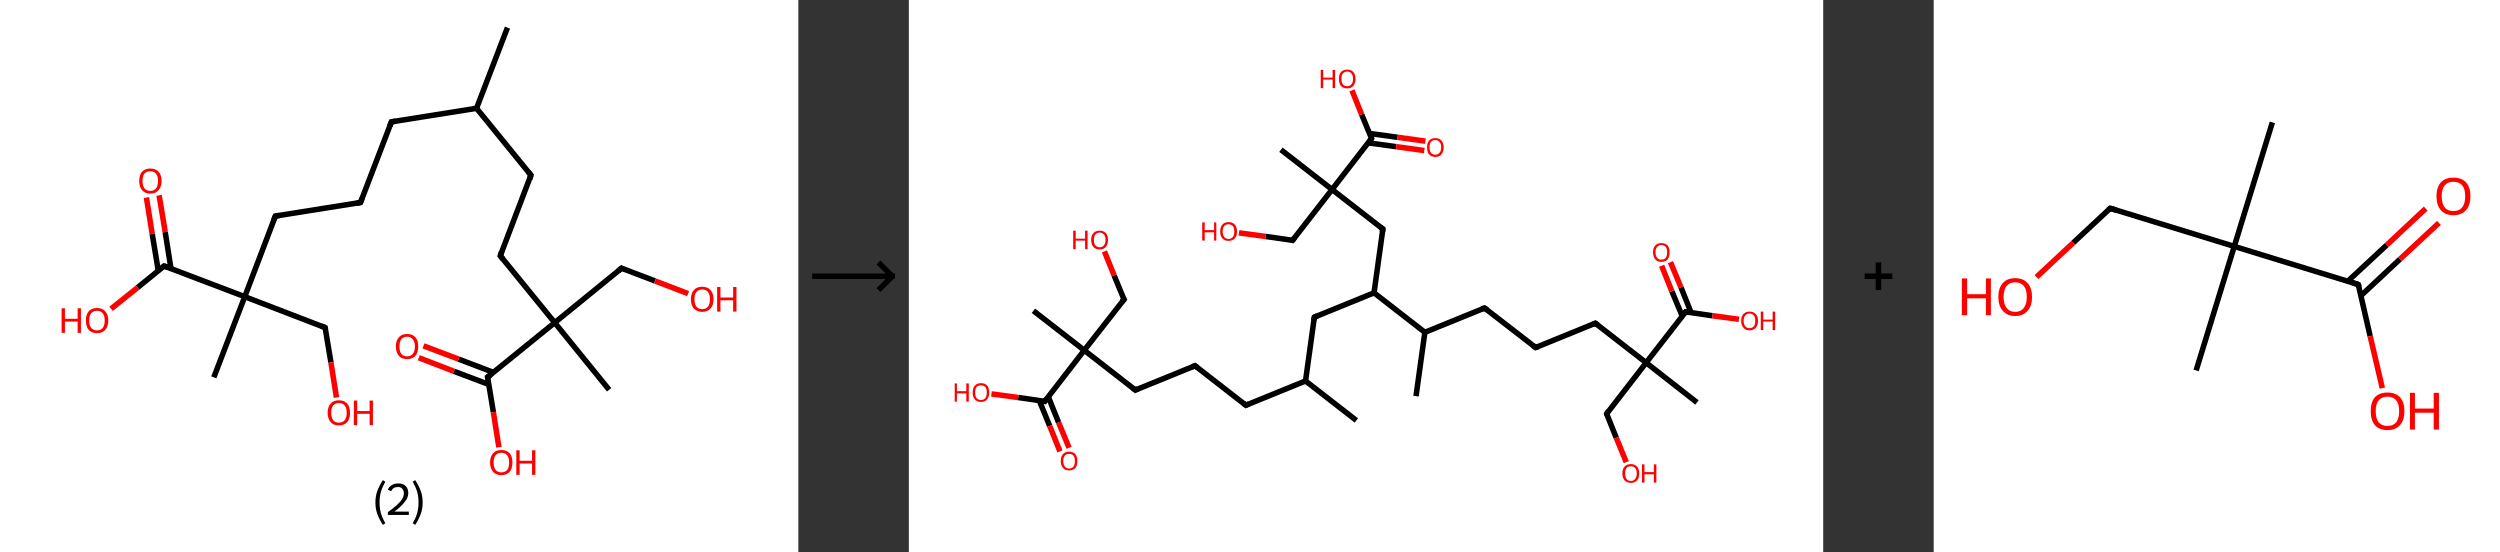 <?xml version='1.0' encoding='ASCII' standalone='yes'?>
<svg xmlns="http://www.w3.org/2000/svg" xmlns:xlink="http://www.w3.org/1999/xlink" version="1.1" width="905.0px" viewBox="0 0 905.0 200.0" height="200.0px">
  <rect x="0" y="0" width="905.0" height="200.0" fill="#333333" stroke="none"/>
  <g>
    <g transform="translate(0, 0) scale(1 1) "><!-- END OF HEADER -->
<rect style="opacity:1.0;fill:#FFFFFF;stroke:none" width="289.0" height="200.0" x="0.0" y="0.0"> </rect>
<path class="bond-0 atom-0 atom-1" d="M 183.7,10.0 L 172.5,39.2" style="fill:none;fill-rule:evenodd;stroke:#000000;stroke-width:2.0px;stroke-linecap:butt;stroke-linejoin:miter;stroke-opacity:1"/>
<path class="bond-1 atom-1 atom-2" d="M 172.5,39.2 L 141.7,44.1" style="fill:none;fill-rule:evenodd;stroke:#000000;stroke-width:2.0px;stroke-linecap:butt;stroke-linejoin:miter;stroke-opacity:1"/>
<path class="bond-2 atom-2 atom-3" d="M 141.7,44.1 L 130.5,73.3" style="fill:none;fill-rule:evenodd;stroke:#000000;stroke-width:2.0px;stroke-linecap:butt;stroke-linejoin:miter;stroke-opacity:1"/>
<path class="bond-3 atom-3 atom-4" d="M 130.5,73.3 L 99.7,78.2" style="fill:none;fill-rule:evenodd;stroke:#000000;stroke-width:2.0px;stroke-linecap:butt;stroke-linejoin:miter;stroke-opacity:1"/>
<path class="bond-4 atom-4 atom-5" d="M 99.7,78.2 L 88.6,107.4" style="fill:none;fill-rule:evenodd;stroke:#000000;stroke-width:2.0px;stroke-linecap:butt;stroke-linejoin:miter;stroke-opacity:1"/>
<path class="bond-5 atom-5 atom-6" d="M 88.6,107.4 L 77.4,136.6" style="fill:none;fill-rule:evenodd;stroke:#000000;stroke-width:2.0px;stroke-linecap:butt;stroke-linejoin:miter;stroke-opacity:1"/>
<path class="bond-6 atom-5 atom-7" d="M 88.6,107.4 L 117.7,118.6" style="fill:none;fill-rule:evenodd;stroke:#000000;stroke-width:2.0px;stroke-linecap:butt;stroke-linejoin:miter;stroke-opacity:1"/>
<path class="bond-7 atom-7 atom-8" d="M 117.7,118.6 L 119.8,131.2" style="fill:none;fill-rule:evenodd;stroke:#000000;stroke-width:2.0px;stroke-linecap:butt;stroke-linejoin:miter;stroke-opacity:1"/>
<path class="bond-7 atom-7 atom-8" d="M 119.8,131.2 L 121.8,143.9" style="fill:none;fill-rule:evenodd;stroke:#FF0000;stroke-width:2.0px;stroke-linecap:butt;stroke-linejoin:miter;stroke-opacity:1"/>
<path class="bond-8 atom-5 atom-9" d="M 88.6,107.4 L 59.4,96.3" style="fill:none;fill-rule:evenodd;stroke:#000000;stroke-width:2.0px;stroke-linecap:butt;stroke-linejoin:miter;stroke-opacity:1"/>
<path class="bond-9 atom-9 atom-10" d="M 61.9,97.3 L 59.8,84.0" style="fill:none;fill-rule:evenodd;stroke:#000000;stroke-width:2.0px;stroke-linecap:butt;stroke-linejoin:miter;stroke-opacity:1"/>
<path class="bond-9 atom-9 atom-10" d="M 59.8,84.0 L 57.6,70.7" style="fill:none;fill-rule:evenodd;stroke:#FF0000;stroke-width:2.0px;stroke-linecap:butt;stroke-linejoin:miter;stroke-opacity:1"/>
<path class="bond-9 atom-9 atom-10" d="M 57.3,98.0 L 55.1,84.7" style="fill:none;fill-rule:evenodd;stroke:#000000;stroke-width:2.0px;stroke-linecap:butt;stroke-linejoin:miter;stroke-opacity:1"/>
<path class="bond-9 atom-9 atom-10" d="M 55.1,84.7 L 53.0,71.5" style="fill:none;fill-rule:evenodd;stroke:#FF0000;stroke-width:2.0px;stroke-linecap:butt;stroke-linejoin:miter;stroke-opacity:1"/>
<path class="bond-10 atom-9 atom-11" d="M 59.4,96.3 L 49.8,104.1" style="fill:none;fill-rule:evenodd;stroke:#000000;stroke-width:2.0px;stroke-linecap:butt;stroke-linejoin:miter;stroke-opacity:1"/>
<path class="bond-10 atom-9 atom-11" d="M 49.8,104.1 L 40.2,111.8" style="fill:none;fill-rule:evenodd;stroke:#FF0000;stroke-width:2.0px;stroke-linecap:butt;stroke-linejoin:miter;stroke-opacity:1"/>
<path class="bond-11 atom-1 atom-12" d="M 172.5,39.2 L 192.2,63.4" style="fill:none;fill-rule:evenodd;stroke:#000000;stroke-width:2.0px;stroke-linecap:butt;stroke-linejoin:miter;stroke-opacity:1"/>
<path class="bond-12 atom-12 atom-13" d="M 192.2,63.4 L 181.1,92.6" style="fill:none;fill-rule:evenodd;stroke:#000000;stroke-width:2.0px;stroke-linecap:butt;stroke-linejoin:miter;stroke-opacity:1"/>
<path class="bond-13 atom-13 atom-14" d="M 181.1,92.6 L 200.8,116.8" style="fill:none;fill-rule:evenodd;stroke:#000000;stroke-width:2.0px;stroke-linecap:butt;stroke-linejoin:miter;stroke-opacity:1"/>
<path class="bond-14 atom-14 atom-15" d="M 200.8,116.8 L 220.5,141.1" style="fill:none;fill-rule:evenodd;stroke:#000000;stroke-width:2.0px;stroke-linecap:butt;stroke-linejoin:miter;stroke-opacity:1"/>
<path class="bond-15 atom-14 atom-16" d="M 200.8,116.8 L 225.0,97.1" style="fill:none;fill-rule:evenodd;stroke:#000000;stroke-width:2.0px;stroke-linecap:butt;stroke-linejoin:miter;stroke-opacity:1"/>
<path class="bond-16 atom-16 atom-17" d="M 225.0,97.1 L 237.1,101.7" style="fill:none;fill-rule:evenodd;stroke:#000000;stroke-width:2.0px;stroke-linecap:butt;stroke-linejoin:miter;stroke-opacity:1"/>
<path class="bond-16 atom-16 atom-17" d="M 237.1,101.7 L 249.1,106.3" style="fill:none;fill-rule:evenodd;stroke:#FF0000;stroke-width:2.0px;stroke-linecap:butt;stroke-linejoin:miter;stroke-opacity:1"/>
<path class="bond-17 atom-14 atom-18" d="M 200.8,116.8 L 176.5,136.5" style="fill:none;fill-rule:evenodd;stroke:#000000;stroke-width:2.0px;stroke-linecap:butt;stroke-linejoin:miter;stroke-opacity:1"/>
<path class="bond-18 atom-18 atom-19" d="M 178.6,134.8 L 166.0,130.0" style="fill:none;fill-rule:evenodd;stroke:#000000;stroke-width:2.0px;stroke-linecap:butt;stroke-linejoin:miter;stroke-opacity:1"/>
<path class="bond-18 atom-18 atom-19" d="M 166.0,130.0 L 153.3,125.2" style="fill:none;fill-rule:evenodd;stroke:#FF0000;stroke-width:2.0px;stroke-linecap:butt;stroke-linejoin:miter;stroke-opacity:1"/>
<path class="bond-18 atom-18 atom-19" d="M 177.0,139.2 L 164.3,134.4" style="fill:none;fill-rule:evenodd;stroke:#000000;stroke-width:2.0px;stroke-linecap:butt;stroke-linejoin:miter;stroke-opacity:1"/>
<path class="bond-18 atom-18 atom-19" d="M 164.3,134.4 L 151.6,129.5" style="fill:none;fill-rule:evenodd;stroke:#FF0000;stroke-width:2.0px;stroke-linecap:butt;stroke-linejoin:miter;stroke-opacity:1"/>
<path class="bond-19 atom-18 atom-20" d="M 176.5,136.5 L 178.6,149.2" style="fill:none;fill-rule:evenodd;stroke:#000000;stroke-width:2.0px;stroke-linecap:butt;stroke-linejoin:miter;stroke-opacity:1"/>
<path class="bond-19 atom-18 atom-20" d="M 178.6,149.2 L 180.6,161.9" style="fill:none;fill-rule:evenodd;stroke:#FF0000;stroke-width:2.0px;stroke-linecap:butt;stroke-linejoin:miter;stroke-opacity:1"/>
<path d="M 143.2,43.9 L 141.7,44.1 L 141.1,45.6" style="fill:none;stroke:#000000;stroke-width:2.0px;stroke-linecap:butt;stroke-linejoin:miter;stroke-opacity:1;"/>
<path d="M 131.1,71.8 L 130.5,73.3 L 129.0,73.6" style="fill:none;stroke:#000000;stroke-width:2.0px;stroke-linecap:butt;stroke-linejoin:miter;stroke-opacity:1;"/>
<path d="M 101.2,78.0 L 99.7,78.2 L 99.1,79.7" style="fill:none;stroke:#000000;stroke-width:2.0px;stroke-linecap:butt;stroke-linejoin:miter;stroke-opacity:1;"/>
<path d="M 116.3,118.0 L 117.7,118.6 L 117.8,119.2" style="fill:none;stroke:#000000;stroke-width:2.0px;stroke-linecap:butt;stroke-linejoin:miter;stroke-opacity:1;"/>
<path d="M 60.8,96.8 L 59.4,96.3 L 58.9,96.7" style="fill:none;stroke:#000000;stroke-width:2.0px;stroke-linecap:butt;stroke-linejoin:miter;stroke-opacity:1;"/>
<path d="M 191.2,62.2 L 192.2,63.4 L 191.7,64.9" style="fill:none;stroke:#000000;stroke-width:2.0px;stroke-linecap:butt;stroke-linejoin:miter;stroke-opacity:1;"/>
<path d="M 181.6,91.1 L 181.1,92.6 L 182.1,93.8" style="fill:none;stroke:#000000;stroke-width:2.0px;stroke-linecap:butt;stroke-linejoin:miter;stroke-opacity:1;"/>
<path d="M 223.8,98.1 L 225.0,97.1 L 225.6,97.4" style="fill:none;stroke:#000000;stroke-width:2.0px;stroke-linecap:butt;stroke-linejoin:miter;stroke-opacity:1;"/>
<path d="M 177.8,135.6 L 176.5,136.5 L 176.6,137.2" style="fill:none;stroke:#000000;stroke-width:2.0px;stroke-linecap:butt;stroke-linejoin:miter;stroke-opacity:1;"/>
<path class="atom-8" d="M 118.6 149.4 Q 118.6 147.3, 119.7 146.1 Q 120.7 144.9, 122.7 144.9 Q 124.6 144.9, 125.7 146.1 Q 126.7 147.3, 126.7 149.4 Q 126.7 151.6, 125.7 152.8 Q 124.6 154.0, 122.7 154.0 Q 120.7 154.0, 119.7 152.8 Q 118.6 151.6, 118.6 149.4 M 122.7 153.0 Q 124.0 153.0, 124.8 152.1 Q 125.5 151.2, 125.5 149.4 Q 125.5 147.7, 124.8 146.8 Q 124.0 145.9, 122.7 145.9 Q 121.3 145.9, 120.6 146.8 Q 119.9 147.7, 119.9 149.4 Q 119.9 151.2, 120.6 152.1 Q 121.3 153.0, 122.7 153.0 " fill="#FF0000"/>
<path class="atom-8" d="M 128.1 145.0 L 129.3 145.0 L 129.3 148.8 L 133.8 148.8 L 133.8 145.0 L 135.0 145.0 L 135.0 153.9 L 133.8 153.9 L 133.8 149.8 L 129.3 149.8 L 129.3 153.9 L 128.1 153.9 L 128.1 145.0 " fill="#FF0000"/>
<path class="atom-10" d="M 50.4 65.5 Q 50.4 63.3, 51.4 62.2 Q 52.5 61.0, 54.4 61.0 Q 56.4 61.0, 57.4 62.2 Q 58.5 63.3, 58.5 65.5 Q 58.5 67.6, 57.4 68.8 Q 56.4 70.1, 54.4 70.1 Q 52.5 70.1, 51.4 68.8 Q 50.4 67.6, 50.4 65.5 M 54.4 69.1 Q 55.8 69.1, 56.5 68.2 Q 57.2 67.2, 57.2 65.5 Q 57.2 63.7, 56.5 62.9 Q 55.8 62.0, 54.4 62.0 Q 53.1 62.0, 52.3 62.8 Q 51.6 63.7, 51.6 65.5 Q 51.6 67.3, 52.3 68.2 Q 53.1 69.1, 54.4 69.1 " fill="#FF0000"/>
<path class="atom-11" d="M 22.3 111.6 L 23.5 111.6 L 23.5 115.4 L 28.1 115.4 L 28.1 111.6 L 29.3 111.6 L 29.3 120.5 L 28.1 120.5 L 28.1 116.4 L 23.5 116.4 L 23.5 120.5 L 22.3 120.5 L 22.3 111.6 " fill="#FF0000"/>
<path class="atom-11" d="M 31.1 116.0 Q 31.1 113.9, 32.1 112.7 Q 33.2 111.5, 35.1 111.5 Q 37.1 111.5, 38.1 112.7 Q 39.2 113.9, 39.2 116.0 Q 39.2 118.2, 38.1 119.4 Q 37.1 120.6, 35.1 120.6 Q 33.2 120.6, 32.1 119.4 Q 31.1 118.2, 31.1 116.0 M 35.1 119.6 Q 36.5 119.6, 37.2 118.7 Q 37.9 117.8, 37.9 116.0 Q 37.9 114.3, 37.2 113.4 Q 36.5 112.5, 35.1 112.5 Q 33.8 112.5, 33.0 113.4 Q 32.3 114.3, 32.3 116.0 Q 32.3 117.8, 33.0 118.7 Q 33.8 119.6, 35.1 119.6 " fill="#FF0000"/>
<path class="atom-17" d="M 250.1 108.3 Q 250.1 106.2, 251.2 105.0 Q 252.2 103.8, 254.2 103.8 Q 256.2 103.8, 257.2 105.0 Q 258.3 106.2, 258.3 108.3 Q 258.3 110.5, 257.2 111.7 Q 256.1 112.9, 254.2 112.9 Q 252.3 112.9, 251.2 111.7 Q 250.1 110.5, 250.1 108.3 M 254.2 111.9 Q 255.6 111.9, 256.3 111.0 Q 257.0 110.1, 257.0 108.3 Q 257.0 106.6, 256.3 105.7 Q 255.6 104.8, 254.2 104.8 Q 252.9 104.8, 252.1 105.7 Q 251.4 106.6, 251.4 108.3 Q 251.4 110.1, 252.1 111.0 Q 252.9 111.9, 254.2 111.9 " fill="#FF0000"/>
<path class="atom-17" d="M 259.6 103.9 L 260.8 103.9 L 260.8 107.7 L 265.4 107.7 L 265.4 103.9 L 266.6 103.9 L 266.6 112.8 L 265.4 112.8 L 265.4 108.7 L 260.8 108.7 L 260.8 112.8 L 259.6 112.8 L 259.6 103.9 " fill="#FF0000"/>
<path class="atom-19" d="M 143.3 125.4 Q 143.3 123.3, 144.4 122.1 Q 145.4 120.9, 147.4 120.9 Q 149.3 120.9, 150.4 122.1 Q 151.4 123.3, 151.4 125.4 Q 151.4 127.6, 150.4 128.8 Q 149.3 130.0, 147.4 130.0 Q 145.4 130.0, 144.4 128.8 Q 143.3 127.6, 143.3 125.4 M 147.4 129.0 Q 148.7 129.0, 149.4 128.1 Q 150.2 127.2, 150.2 125.4 Q 150.2 123.7, 149.4 122.8 Q 148.7 121.9, 147.4 121.9 Q 146.0 121.9, 145.3 122.8 Q 144.6 123.7, 144.6 125.4 Q 144.6 127.2, 145.3 128.1 Q 146.0 129.0, 147.4 129.0 " fill="#FF0000"/>
<path class="atom-20" d="M 177.4 167.4 Q 177.4 165.3, 178.5 164.1 Q 179.5 162.9, 181.5 162.9 Q 183.4 162.9, 184.5 164.1 Q 185.5 165.3, 185.5 167.4 Q 185.5 169.6, 184.5 170.8 Q 183.4 172.0, 181.5 172.0 Q 179.5 172.0, 178.5 170.8 Q 177.4 169.6, 177.4 167.4 M 181.5 171.0 Q 182.8 171.0, 183.6 170.1 Q 184.3 169.2, 184.3 167.4 Q 184.3 165.7, 183.6 164.8 Q 182.8 163.9, 181.5 163.9 Q 180.1 163.9, 179.4 164.8 Q 178.7 165.7, 178.7 167.4 Q 178.7 169.2, 179.4 170.1 Q 180.1 171.0, 181.5 171.0 " fill="#FF0000"/>
<path class="atom-20" d="M 186.9 163.0 L 188.1 163.0 L 188.1 166.8 L 192.6 166.8 L 192.6 163.0 L 193.8 163.0 L 193.8 171.9 L 192.6 171.9 L 192.6 167.8 L 188.1 167.8 L 188.1 171.9 L 186.9 171.9 L 186.9 163.0 " fill="#FF0000"/>
<path class="legend" d="M 135.9 181.9 Q 135.9 179.6, 136.6 177.7 Q 137.3 175.8, 138.6 173.8 L 139.5 174.4 Q 138.4 176.3, 137.9 178.0 Q 137.4 179.7, 137.4 181.9 Q 137.4 184.0, 137.9 185.8 Q 138.4 187.5, 139.5 189.4 L 138.6 190.0 Q 137.3 188.0, 136.6 186.1 Q 135.9 184.2, 135.9 181.9 " fill="#000000"/>
<path class="legend" d="M 140.4 177.3 Q 140.8 176.2, 141.8 175.6 Q 142.8 175.0, 144.2 175.0 Q 145.9 175.0, 146.8 175.9 Q 147.8 176.8, 147.8 178.5 Q 147.8 180.2, 146.5 181.7 Q 145.3 183.3, 142.8 185.2 L 148.0 185.2 L 148.0 186.4 L 140.4 186.4 L 140.4 185.4 Q 142.5 183.9, 143.7 182.8 Q 145.0 181.6, 145.6 180.6 Q 146.2 179.6, 146.2 178.6 Q 146.2 177.5, 145.6 176.9 Q 145.1 176.3, 144.2 176.3 Q 143.2 176.3, 142.6 176.6 Q 142.0 177.0, 141.6 177.8 L 140.4 177.3 " fill="#000000"/>
<path class="legend" d="M 153.0 181.9 Q 153.0 184.2, 152.3 186.1 Q 151.6 188.0, 150.3 190.0 L 149.4 189.4 Q 150.5 187.5, 151.0 185.8 Q 151.5 184.0, 151.5 181.9 Q 151.5 179.7, 151.0 178.0 Q 150.5 176.3, 149.4 174.4 L 150.3 173.8 Q 151.6 175.8, 152.3 177.7 Q 153.0 179.6, 153.0 181.9 " fill="#000000"/>
</g>
    <g transform="translate(289.0, 0) scale(1 1) "><line x1="5" y1="100" x2="35" y2="100" style="stroke:rgb(0,0,0);stroke-width:2"/>
  <line x1="34" y1="100" x2="29" y2="95" style="stroke:rgb(0,0,0);stroke-width:2"/>
  <line x1="34" y1="100" x2="29" y2="105" style="stroke:rgb(0,0,0);stroke-width:2"/>
</g>
    <g transform="translate(329.0, 0) scale(1 1) "><!-- END OF HEADER -->
<rect style="opacity:1.0;fill:#FFFFFF;stroke:none" width="331.0" height="200.0" x="0.0" y="0.0"> </rect>
<path class="bond-0 atom-0 atom-1" d="M 162.0,152.2 L 143.6,137.9" style="fill:none;fill-rule:evenodd;stroke:#000000;stroke-width:2.0px;stroke-linecap:butt;stroke-linejoin:miter;stroke-opacity:1"/>
<path class="bond-1 atom-1 atom-2" d="M 143.6,137.9 L 122.0,146.7" style="fill:none;fill-rule:evenodd;stroke:#000000;stroke-width:2.0px;stroke-linecap:butt;stroke-linejoin:miter;stroke-opacity:1"/>
<path class="bond-2 atom-2 atom-3" d="M 122.0,146.7 L 103.6,132.4" style="fill:none;fill-rule:evenodd;stroke:#000000;stroke-width:2.0px;stroke-linecap:butt;stroke-linejoin:miter;stroke-opacity:1"/>
<path class="bond-3 atom-3 atom-4" d="M 103.6,132.4 L 82.0,141.2" style="fill:none;fill-rule:evenodd;stroke:#000000;stroke-width:2.0px;stroke-linecap:butt;stroke-linejoin:miter;stroke-opacity:1"/>
<path class="bond-4 atom-4 atom-5" d="M 82.0,141.2 L 63.5,126.8" style="fill:none;fill-rule:evenodd;stroke:#000000;stroke-width:2.0px;stroke-linecap:butt;stroke-linejoin:miter;stroke-opacity:1"/>
<path class="bond-5 atom-5 atom-6" d="M 63.5,126.8 L 45.1,112.5" style="fill:none;fill-rule:evenodd;stroke:#000000;stroke-width:2.0px;stroke-linecap:butt;stroke-linejoin:miter;stroke-opacity:1"/>
<path class="bond-6 atom-5 atom-7" d="M 63.5,126.8 L 77.9,108.4" style="fill:none;fill-rule:evenodd;stroke:#000000;stroke-width:2.0px;stroke-linecap:butt;stroke-linejoin:miter;stroke-opacity:1"/>
<path class="bond-7 atom-7 atom-8" d="M 77.9,108.4 L 74.3,99.7" style="fill:none;fill-rule:evenodd;stroke:#000000;stroke-width:2.0px;stroke-linecap:butt;stroke-linejoin:miter;stroke-opacity:1"/>
<path class="bond-7 atom-7 atom-8" d="M 74.3,99.7 L 70.8,91.0" style="fill:none;fill-rule:evenodd;stroke:#FF0000;stroke-width:2.0px;stroke-linecap:butt;stroke-linejoin:miter;stroke-opacity:1"/>
<path class="bond-8 atom-5 atom-9" d="M 63.5,126.8 L 49.2,145.3" style="fill:none;fill-rule:evenodd;stroke:#000000;stroke-width:2.0px;stroke-linecap:butt;stroke-linejoin:miter;stroke-opacity:1"/>
<path class="bond-9 atom-9 atom-10" d="M 47.2,145.0 L 51.0,154.2" style="fill:none;fill-rule:evenodd;stroke:#000000;stroke-width:2.0px;stroke-linecap:butt;stroke-linejoin:miter;stroke-opacity:1"/>
<path class="bond-9 atom-9 atom-10" d="M 51.0,154.2 L 54.7,163.4" style="fill:none;fill-rule:evenodd;stroke:#FF0000;stroke-width:2.0px;stroke-linecap:butt;stroke-linejoin:miter;stroke-opacity:1"/>
<path class="bond-9 atom-9 atom-10" d="M 50.5,143.7 L 54.2,152.9" style="fill:none;fill-rule:evenodd;stroke:#000000;stroke-width:2.0px;stroke-linecap:butt;stroke-linejoin:miter;stroke-opacity:1"/>
<path class="bond-9 atom-9 atom-10" d="M 54.2,152.9 L 58.0,162.1" style="fill:none;fill-rule:evenodd;stroke:#FF0000;stroke-width:2.0px;stroke-linecap:butt;stroke-linejoin:miter;stroke-opacity:1"/>
<path class="bond-10 atom-9 atom-11" d="M 49.2,145.3 L 39.6,143.9" style="fill:none;fill-rule:evenodd;stroke:#000000;stroke-width:2.0px;stroke-linecap:butt;stroke-linejoin:miter;stroke-opacity:1"/>
<path class="bond-10 atom-9 atom-11" d="M 39.6,143.9 L 29.9,142.6" style="fill:none;fill-rule:evenodd;stroke:#FF0000;stroke-width:2.0px;stroke-linecap:butt;stroke-linejoin:miter;stroke-opacity:1"/>
<path class="bond-11 atom-1 atom-12" d="M 143.6,137.9 L 146.8,114.8" style="fill:none;fill-rule:evenodd;stroke:#000000;stroke-width:2.0px;stroke-linecap:butt;stroke-linejoin:miter;stroke-opacity:1"/>
<path class="bond-12 atom-12 atom-13" d="M 146.8,114.8 L 168.4,106.0" style="fill:none;fill-rule:evenodd;stroke:#000000;stroke-width:2.0px;stroke-linecap:butt;stroke-linejoin:miter;stroke-opacity:1"/>
<path class="bond-13 atom-13 atom-14" d="M 168.4,106.0 L 171.6,82.9" style="fill:none;fill-rule:evenodd;stroke:#000000;stroke-width:2.0px;stroke-linecap:butt;stroke-linejoin:miter;stroke-opacity:1"/>
<path class="bond-14 atom-14 atom-15" d="M 171.6,82.9 L 153.2,68.6" style="fill:none;fill-rule:evenodd;stroke:#000000;stroke-width:2.0px;stroke-linecap:butt;stroke-linejoin:miter;stroke-opacity:1"/>
<path class="bond-15 atom-15 atom-16" d="M 153.2,68.6 L 134.7,54.2" style="fill:none;fill-rule:evenodd;stroke:#000000;stroke-width:2.0px;stroke-linecap:butt;stroke-linejoin:miter;stroke-opacity:1"/>
<path class="bond-16 atom-15 atom-17" d="M 153.2,68.6 L 138.9,87.0" style="fill:none;fill-rule:evenodd;stroke:#000000;stroke-width:2.0px;stroke-linecap:butt;stroke-linejoin:miter;stroke-opacity:1"/>
<path class="bond-17 atom-17 atom-18" d="M 138.9,87.0 L 129.2,85.6" style="fill:none;fill-rule:evenodd;stroke:#000000;stroke-width:2.0px;stroke-linecap:butt;stroke-linejoin:miter;stroke-opacity:1"/>
<path class="bond-17 atom-17 atom-18" d="M 129.2,85.6 L 119.5,84.3" style="fill:none;fill-rule:evenodd;stroke:#FF0000;stroke-width:2.0px;stroke-linecap:butt;stroke-linejoin:miter;stroke-opacity:1"/>
<path class="bond-18 atom-15 atom-19" d="M 153.2,68.6 L 167.5,50.1" style="fill:none;fill-rule:evenodd;stroke:#000000;stroke-width:2.0px;stroke-linecap:butt;stroke-linejoin:miter;stroke-opacity:1"/>
<path class="bond-19 atom-19 atom-20" d="M 166.2,51.7 L 176.4,53.1" style="fill:none;fill-rule:evenodd;stroke:#000000;stroke-width:2.0px;stroke-linecap:butt;stroke-linejoin:miter;stroke-opacity:1"/>
<path class="bond-19 atom-19 atom-20" d="M 176.4,53.1 L 186.6,54.5" style="fill:none;fill-rule:evenodd;stroke:#FF0000;stroke-width:2.0px;stroke-linecap:butt;stroke-linejoin:miter;stroke-opacity:1"/>
<path class="bond-19 atom-19 atom-20" d="M 166.7,48.3 L 176.9,49.7" style="fill:none;fill-rule:evenodd;stroke:#000000;stroke-width:2.0px;stroke-linecap:butt;stroke-linejoin:miter;stroke-opacity:1"/>
<path class="bond-19 atom-19 atom-20" d="M 176.9,49.7 L 187.0,51.1" style="fill:none;fill-rule:evenodd;stroke:#FF0000;stroke-width:2.0px;stroke-linecap:butt;stroke-linejoin:miter;stroke-opacity:1"/>
<path class="bond-20 atom-19 atom-21" d="M 167.5,50.1 L 163.9,41.4" style="fill:none;fill-rule:evenodd;stroke:#000000;stroke-width:2.0px;stroke-linecap:butt;stroke-linejoin:miter;stroke-opacity:1"/>
<path class="bond-20 atom-19 atom-21" d="M 163.9,41.4 L 160.4,32.7" style="fill:none;fill-rule:evenodd;stroke:#FF0000;stroke-width:2.0px;stroke-linecap:butt;stroke-linejoin:miter;stroke-opacity:1"/>
<path class="bond-21 atom-13 atom-22" d="M 168.4,106.0 L 186.8,120.3" style="fill:none;fill-rule:evenodd;stroke:#000000;stroke-width:2.0px;stroke-linecap:butt;stroke-linejoin:miter;stroke-opacity:1"/>
<path class="bond-22 atom-22 atom-23" d="M 186.8,120.3 L 183.6,143.4" style="fill:none;fill-rule:evenodd;stroke:#000000;stroke-width:2.0px;stroke-linecap:butt;stroke-linejoin:miter;stroke-opacity:1"/>
<path class="bond-23 atom-22 atom-24" d="M 186.8,120.3 L 208.4,111.5" style="fill:none;fill-rule:evenodd;stroke:#000000;stroke-width:2.0px;stroke-linecap:butt;stroke-linejoin:miter;stroke-opacity:1"/>
<path class="bond-24 atom-24 atom-25" d="M 208.4,111.5 L 226.9,125.8" style="fill:none;fill-rule:evenodd;stroke:#000000;stroke-width:2.0px;stroke-linecap:butt;stroke-linejoin:miter;stroke-opacity:1"/>
<path class="bond-25 atom-25 atom-26" d="M 226.9,125.8 L 248.5,117.0" style="fill:none;fill-rule:evenodd;stroke:#000000;stroke-width:2.0px;stroke-linecap:butt;stroke-linejoin:miter;stroke-opacity:1"/>
<path class="bond-26 atom-26 atom-27" d="M 248.5,117.0 L 266.9,131.3" style="fill:none;fill-rule:evenodd;stroke:#000000;stroke-width:2.0px;stroke-linecap:butt;stroke-linejoin:miter;stroke-opacity:1"/>
<path class="bond-27 atom-27 atom-28" d="M 266.9,131.3 L 285.3,145.7" style="fill:none;fill-rule:evenodd;stroke:#000000;stroke-width:2.0px;stroke-linecap:butt;stroke-linejoin:miter;stroke-opacity:1"/>
<path class="bond-28 atom-27 atom-29" d="M 266.9,131.3 L 252.6,149.8" style="fill:none;fill-rule:evenodd;stroke:#000000;stroke-width:2.0px;stroke-linecap:butt;stroke-linejoin:miter;stroke-opacity:1"/>
<path class="bond-29 atom-29 atom-30" d="M 252.6,149.8 L 256.1,158.5" style="fill:none;fill-rule:evenodd;stroke:#000000;stroke-width:2.0px;stroke-linecap:butt;stroke-linejoin:miter;stroke-opacity:1"/>
<path class="bond-29 atom-29 atom-30" d="M 256.1,158.5 L 259.7,167.3" style="fill:none;fill-rule:evenodd;stroke:#FF0000;stroke-width:2.0px;stroke-linecap:butt;stroke-linejoin:miter;stroke-opacity:1"/>
<path class="bond-30 atom-27 atom-31" d="M 266.9,131.3 L 281.2,112.9" style="fill:none;fill-rule:evenodd;stroke:#000000;stroke-width:2.0px;stroke-linecap:butt;stroke-linejoin:miter;stroke-opacity:1"/>
<path class="bond-31 atom-31 atom-32" d="M 283.2,113.2 L 279.5,104.0" style="fill:none;fill-rule:evenodd;stroke:#000000;stroke-width:2.0px;stroke-linecap:butt;stroke-linejoin:miter;stroke-opacity:1"/>
<path class="bond-31 atom-31 atom-32" d="M 279.5,104.0 L 275.7,94.9" style="fill:none;fill-rule:evenodd;stroke:#FF0000;stroke-width:2.0px;stroke-linecap:butt;stroke-linejoin:miter;stroke-opacity:1"/>
<path class="bond-31 atom-31 atom-32" d="M 280.0,114.5 L 276.2,105.4" style="fill:none;fill-rule:evenodd;stroke:#000000;stroke-width:2.0px;stroke-linecap:butt;stroke-linejoin:miter;stroke-opacity:1"/>
<path class="bond-31 atom-31 atom-32" d="M 276.2,105.4 L 272.5,96.2" style="fill:none;fill-rule:evenodd;stroke:#FF0000;stroke-width:2.0px;stroke-linecap:butt;stroke-linejoin:miter;stroke-opacity:1"/>
<path class="bond-32 atom-31 atom-33" d="M 281.2,112.9 L 290.9,114.3" style="fill:none;fill-rule:evenodd;stroke:#000000;stroke-width:2.0px;stroke-linecap:butt;stroke-linejoin:miter;stroke-opacity:1"/>
<path class="bond-32 atom-31 atom-33" d="M 290.9,114.3 L 300.5,115.6" style="fill:none;fill-rule:evenodd;stroke:#FF0000;stroke-width:2.0px;stroke-linecap:butt;stroke-linejoin:miter;stroke-opacity:1"/>
<path d="M 123.1,146.2 L 122.0,146.7 L 121.1,146.0" style="fill:none;stroke:#000000;stroke-width:2.0px;stroke-linecap:butt;stroke-linejoin:miter;stroke-opacity:1;"/>
<path d="M 104.5,133.1 L 103.6,132.4 L 102.5,132.8" style="fill:none;stroke:#000000;stroke-width:2.0px;stroke-linecap:butt;stroke-linejoin:miter;stroke-opacity:1;"/>
<path d="M 83.0,140.7 L 82.0,141.2 L 81.0,140.4" style="fill:none;stroke:#000000;stroke-width:2.0px;stroke-linecap:butt;stroke-linejoin:miter;stroke-opacity:1;"/>
<path d="M 77.1,109.3 L 77.9,108.4 L 77.7,108.0" style="fill:none;stroke:#000000;stroke-width:2.0px;stroke-linecap:butt;stroke-linejoin:miter;stroke-opacity:1;"/>
<path d="M 49.9,144.3 L 49.2,145.3 L 48.7,145.2" style="fill:none;stroke:#000000;stroke-width:2.0px;stroke-linecap:butt;stroke-linejoin:miter;stroke-opacity:1;"/>
<path d="M 146.6,115.9 L 146.8,114.8 L 147.9,114.3" style="fill:none;stroke:#000000;stroke-width:2.0px;stroke-linecap:butt;stroke-linejoin:miter;stroke-opacity:1;"/>
<path d="M 171.4,84.0 L 171.6,82.9 L 170.7,82.2" style="fill:none;stroke:#000000;stroke-width:2.0px;stroke-linecap:butt;stroke-linejoin:miter;stroke-opacity:1;"/>
<path d="M 139.6,86.1 L 138.9,87.0 L 138.4,86.9" style="fill:none;stroke:#000000;stroke-width:2.0px;stroke-linecap:butt;stroke-linejoin:miter;stroke-opacity:1;"/>
<path d="M 166.8,51.1 L 167.5,50.1 L 167.3,49.7" style="fill:none;stroke:#000000;stroke-width:2.0px;stroke-linecap:butt;stroke-linejoin:miter;stroke-opacity:1;"/>
<path d="M 207.4,111.9 L 208.4,111.5 L 209.4,112.2" style="fill:none;stroke:#000000;stroke-width:2.0px;stroke-linecap:butt;stroke-linejoin:miter;stroke-opacity:1;"/>
<path d="M 225.9,125.1 L 226.9,125.8 L 227.9,125.4" style="fill:none;stroke:#000000;stroke-width:2.0px;stroke-linecap:butt;stroke-linejoin:miter;stroke-opacity:1;"/>
<path d="M 247.4,117.5 L 248.5,117.0 L 249.4,117.7" style="fill:none;stroke:#000000;stroke-width:2.0px;stroke-linecap:butt;stroke-linejoin:miter;stroke-opacity:1;"/>
<path d="M 253.3,148.8 L 252.6,149.8 L 252.7,150.2" style="fill:none;stroke:#000000;stroke-width:2.0px;stroke-linecap:butt;stroke-linejoin:miter;stroke-opacity:1;"/>
<path d="M 280.5,113.8 L 281.2,112.9 L 281.7,113.0" style="fill:none;stroke:#000000;stroke-width:2.0px;stroke-linecap:butt;stroke-linejoin:miter;stroke-opacity:1;"/>
<path class="atom-8" d="M 59.5 83.5 L 60.4 83.5 L 60.4 86.4 L 63.8 86.4 L 63.8 83.5 L 64.7 83.5 L 64.7 90.2 L 63.8 90.2 L 63.8 87.1 L 60.4 87.1 L 60.4 90.2 L 59.5 90.2 L 59.5 83.5 " fill="#FF0000"/>
<path class="atom-8" d="M 66.0 86.8 Q 66.0 85.2, 66.8 84.4 Q 67.6 83.5, 69.1 83.5 Q 70.5 83.5, 71.3 84.4 Q 72.1 85.2, 72.1 86.8 Q 72.1 88.4, 71.3 89.4 Q 70.5 90.3, 69.1 90.3 Q 67.6 90.3, 66.8 89.4 Q 66.0 88.4, 66.0 86.8 M 69.1 89.5 Q 70.1 89.5, 70.6 88.8 Q 71.2 88.2, 71.2 86.8 Q 71.2 85.5, 70.6 84.9 Q 70.1 84.2, 69.1 84.2 Q 68.1 84.2, 67.5 84.9 Q 67.0 85.5, 67.0 86.8 Q 67.0 88.2, 67.5 88.8 Q 68.1 89.5, 69.1 89.5 " fill="#FF0000"/>
<path class="atom-10" d="M 55.0 166.9 Q 55.0 165.3, 55.8 164.4 Q 56.6 163.5, 58.0 163.5 Q 59.5 163.5, 60.3 164.4 Q 61.0 165.3, 61.0 166.9 Q 61.0 168.5, 60.3 169.4 Q 59.5 170.3, 58.0 170.3 Q 56.6 170.3, 55.8 169.4 Q 55.0 168.5, 55.0 166.9 M 58.0 169.6 Q 59.0 169.6, 59.6 168.9 Q 60.1 168.2, 60.1 166.9 Q 60.1 165.6, 59.6 164.9 Q 59.0 164.3, 58.0 164.3 Q 57.0 164.3, 56.5 164.9 Q 55.9 165.6, 55.9 166.9 Q 55.9 168.2, 56.5 168.9 Q 57.0 169.6, 58.0 169.6 " fill="#FF0000"/>
<path class="atom-11" d="M 16.6 138.8 L 17.4 138.8 L 17.4 141.6 L 20.8 141.6 L 20.8 138.8 L 21.7 138.8 L 21.7 145.4 L 20.8 145.4 L 20.8 142.4 L 17.4 142.4 L 17.4 145.4 L 16.6 145.4 L 16.6 138.8 " fill="#FF0000"/>
<path class="atom-11" d="M 23.1 142.1 Q 23.1 140.5, 23.9 139.6 Q 24.6 138.7, 26.1 138.7 Q 27.6 138.7, 28.4 139.6 Q 29.1 140.5, 29.1 142.1 Q 29.1 143.7, 28.3 144.6 Q 27.6 145.5, 26.1 145.5 Q 24.7 145.5, 23.9 144.6 Q 23.1 143.7, 23.1 142.1 M 26.1 144.8 Q 27.1 144.8, 27.7 144.1 Q 28.2 143.4, 28.2 142.1 Q 28.2 140.8, 27.7 140.1 Q 27.1 139.5, 26.1 139.5 Q 25.1 139.5, 24.5 140.1 Q 24.0 140.8, 24.0 142.1 Q 24.0 143.4, 24.5 144.1 Q 25.1 144.8, 26.1 144.8 " fill="#FF0000"/>
<path class="atom-18" d="M 106.2 80.5 L 107.1 80.5 L 107.1 83.3 L 110.5 83.3 L 110.5 80.5 L 111.3 80.5 L 111.3 87.1 L 110.5 87.1 L 110.5 84.1 L 107.1 84.1 L 107.1 87.1 L 106.2 87.1 L 106.2 80.5 " fill="#FF0000"/>
<path class="atom-18" d="M 112.7 83.8 Q 112.7 82.2, 113.5 81.3 Q 114.3 80.4, 115.7 80.4 Q 117.2 80.4, 118.0 81.3 Q 118.8 82.2, 118.8 83.8 Q 118.8 85.4, 118.0 86.3 Q 117.2 87.2, 115.7 87.2 Q 114.3 87.2, 113.5 86.3 Q 112.7 85.4, 112.7 83.8 M 115.7 86.5 Q 116.7 86.5, 117.3 85.8 Q 117.8 85.1, 117.8 83.8 Q 117.8 82.5, 117.3 81.9 Q 116.7 81.2, 115.7 81.2 Q 114.7 81.2, 114.2 81.8 Q 113.6 82.5, 113.6 83.8 Q 113.6 85.1, 114.2 85.8 Q 114.7 86.5, 115.7 86.5 " fill="#FF0000"/>
<path class="atom-20" d="M 187.6 53.3 Q 187.6 51.8, 188.3 50.9 Q 189.1 50.0, 190.6 50.0 Q 192.1 50.0, 192.8 50.9 Q 193.6 51.8, 193.6 53.3 Q 193.6 54.9, 192.8 55.9 Q 192.0 56.8, 190.6 56.8 Q 189.1 56.8, 188.3 55.9 Q 187.6 55.0, 187.6 53.3 M 190.6 56.0 Q 191.6 56.0, 192.1 55.3 Q 192.7 54.7, 192.7 53.3 Q 192.7 52.0, 192.1 51.4 Q 191.6 50.7, 190.6 50.7 Q 189.6 50.7, 189.0 51.4 Q 188.5 52.0, 188.5 53.3 Q 188.5 54.7, 189.0 55.3 Q 189.6 56.0, 190.6 56.0 " fill="#FF0000"/>
<path class="atom-21" d="M 149.1 25.3 L 150.0 25.3 L 150.0 28.1 L 153.4 28.1 L 153.4 25.3 L 154.3 25.3 L 154.3 31.9 L 153.4 31.9 L 153.4 28.8 L 150.0 28.8 L 150.0 31.9 L 149.1 31.9 L 149.1 25.3 " fill="#FF0000"/>
<path class="atom-21" d="M 155.7 28.5 Q 155.7 27.0, 156.4 26.1 Q 157.2 25.2, 158.7 25.2 Q 160.2 25.2, 160.9 26.1 Q 161.7 27.0, 161.7 28.5 Q 161.7 30.1, 160.9 31.1 Q 160.1 32.0, 158.7 32.0 Q 157.2 32.0, 156.4 31.1 Q 155.7 30.2, 155.7 28.5 M 158.7 31.2 Q 159.7 31.2, 160.2 30.5 Q 160.8 29.9, 160.8 28.5 Q 160.8 27.2, 160.2 26.6 Q 159.7 25.9, 158.7 25.9 Q 157.7 25.9, 157.1 26.6 Q 156.6 27.2, 156.6 28.5 Q 156.6 29.9, 157.1 30.5 Q 157.7 31.2, 158.7 31.2 " fill="#FF0000"/>
<path class="atom-30" d="M 258.3 171.4 Q 258.3 169.8, 259.1 168.9 Q 259.9 168.0, 261.4 168.0 Q 262.8 168.0, 263.6 168.9 Q 264.4 169.8, 264.4 171.4 Q 264.4 173.0, 263.6 173.9 Q 262.8 174.8, 261.4 174.8 Q 259.9 174.8, 259.1 173.9 Q 258.3 173.0, 258.3 171.4 M 261.4 174.1 Q 262.4 174.1, 262.9 173.4 Q 263.5 172.7, 263.5 171.4 Q 263.5 170.1, 262.9 169.4 Q 262.4 168.8, 261.4 168.8 Q 260.4 168.8, 259.8 169.4 Q 259.3 170.1, 259.3 171.4 Q 259.3 172.7, 259.8 173.4 Q 260.4 174.1, 261.4 174.1 " fill="#FF0000"/>
<path class="atom-30" d="M 265.4 168.1 L 266.3 168.1 L 266.3 170.9 L 269.7 170.9 L 269.7 168.1 L 270.6 168.1 L 270.6 174.7 L 269.7 174.7 L 269.7 171.7 L 266.3 171.7 L 266.3 174.7 L 265.4 174.7 L 265.4 168.1 " fill="#FF0000"/>
<path class="atom-32" d="M 269.4 91.3 Q 269.4 89.7, 270.2 88.9 Q 270.9 88.0, 272.4 88.0 Q 273.9 88.0, 274.7 88.9 Q 275.4 89.7, 275.4 91.3 Q 275.4 92.9, 274.7 93.9 Q 273.9 94.8, 272.4 94.8 Q 271.0 94.8, 270.2 93.9 Q 269.4 92.9, 269.4 91.3 M 272.4 94.0 Q 273.4 94.0, 274.0 93.3 Q 274.5 92.7, 274.5 91.3 Q 274.5 90.0, 274.0 89.4 Q 273.4 88.7, 272.4 88.7 Q 271.4 88.7, 270.9 89.4 Q 270.3 90.0, 270.3 91.3 Q 270.3 92.7, 270.9 93.3 Q 271.4 94.0, 272.4 94.0 " fill="#FF0000"/>
<path class="atom-33" d="M 301.3 116.1 Q 301.3 114.5, 302.1 113.7 Q 302.9 112.8, 304.3 112.8 Q 305.8 112.8, 306.6 113.7 Q 307.4 114.5, 307.4 116.1 Q 307.4 117.7, 306.6 118.6 Q 305.8 119.6, 304.3 119.6 Q 302.9 119.6, 302.1 118.6 Q 301.3 117.7, 301.3 116.1 M 304.3 118.8 Q 305.3 118.8, 305.9 118.1 Q 306.4 117.5, 306.4 116.1 Q 306.4 114.8, 305.9 114.2 Q 305.3 113.5, 304.3 113.5 Q 303.3 113.5, 302.8 114.2 Q 302.2 114.8, 302.2 116.1 Q 302.2 117.5, 302.8 118.1 Q 303.3 118.8, 304.3 118.8 " fill="#FF0000"/>
<path class="atom-33" d="M 308.4 112.8 L 309.3 112.8 L 309.3 115.7 L 312.7 115.7 L 312.7 112.8 L 313.6 112.8 L 313.6 119.5 L 312.7 119.5 L 312.7 116.4 L 309.3 116.4 L 309.3 119.5 L 308.4 119.5 L 308.4 112.8 " fill="#FF0000"/>
</g>
    <g transform="translate(660.0, 0) scale(1 1) "><line x1="15" y1="100" x2="25" y2="100" style="stroke:rgb(0,0,0);stroke-width:2"/>
  <line x1="20" y1="95" x2="20" y2="105" style="stroke:rgb(0,0,0);stroke-width:2"/>
</g>
    <g transform="translate(700.0, 0) scale(1 1) "><!-- END OF HEADER -->
<rect style="opacity:1.0;fill:#FFFFFF;stroke:none" width="205.0" height="200.0" x="0.0" y="0.0"> </rect>
<path class="bond-0 atom-0 atom-1" d="M 122.6,44.3 L 108.8,89.2" style="fill:none;fill-rule:evenodd;stroke:#000000;stroke-width:2.0px;stroke-linecap:butt;stroke-linejoin:miter;stroke-opacity:1"/>
<path class="bond-1 atom-1 atom-2" d="M 108.8,89.2 L 95.0,134.1" style="fill:none;fill-rule:evenodd;stroke:#000000;stroke-width:2.0px;stroke-linecap:butt;stroke-linejoin:miter;stroke-opacity:1"/>
<path class="bond-2 atom-1 atom-3" d="M 108.8,89.2 L 63.9,75.4" style="fill:none;fill-rule:evenodd;stroke:#000000;stroke-width:2.0px;stroke-linecap:butt;stroke-linejoin:miter;stroke-opacity:1"/>
<path class="bond-3 atom-3 atom-4" d="M 63.9,75.4 L 50.5,87.9" style="fill:none;fill-rule:evenodd;stroke:#000000;stroke-width:2.0px;stroke-linecap:butt;stroke-linejoin:miter;stroke-opacity:1"/>
<path class="bond-3 atom-3 atom-4" d="M 50.5,87.9 L 37.2,100.3" style="fill:none;fill-rule:evenodd;stroke:#FF0000;stroke-width:2.0px;stroke-linecap:butt;stroke-linejoin:miter;stroke-opacity:1"/>
<path class="bond-4 atom-1 atom-5" d="M 108.8,89.2 L 153.7,103.0" style="fill:none;fill-rule:evenodd;stroke:#000000;stroke-width:2.0px;stroke-linecap:butt;stroke-linejoin:miter;stroke-opacity:1"/>
<path class="bond-5 atom-5 atom-6" d="M 154.7,107.0 L 168.8,93.8" style="fill:none;fill-rule:evenodd;stroke:#000000;stroke-width:2.0px;stroke-linecap:butt;stroke-linejoin:miter;stroke-opacity:1"/>
<path class="bond-5 atom-5 atom-6" d="M 168.8,93.8 L 182.9,80.7" style="fill:none;fill-rule:evenodd;stroke:#FF0000;stroke-width:2.0px;stroke-linecap:butt;stroke-linejoin:miter;stroke-opacity:1"/>
<path class="bond-5 atom-5 atom-6" d="M 149.9,101.8 L 164.0,88.7" style="fill:none;fill-rule:evenodd;stroke:#000000;stroke-width:2.0px;stroke-linecap:butt;stroke-linejoin:miter;stroke-opacity:1"/>
<path class="bond-5 atom-5 atom-6" d="M 164.0,88.7 L 178.1,75.5" style="fill:none;fill-rule:evenodd;stroke:#FF0000;stroke-width:2.0px;stroke-linecap:butt;stroke-linejoin:miter;stroke-opacity:1"/>
<path class="bond-6 atom-5 atom-7" d="M 153.7,103.0 L 158.0,121.7" style="fill:none;fill-rule:evenodd;stroke:#000000;stroke-width:2.0px;stroke-linecap:butt;stroke-linejoin:miter;stroke-opacity:1"/>
<path class="bond-6 atom-5 atom-7" d="M 158.0,121.7 L 162.4,140.5" style="fill:none;fill-rule:evenodd;stroke:#FF0000;stroke-width:2.0px;stroke-linecap:butt;stroke-linejoin:miter;stroke-opacity:1"/>
<path d="M 66.1,76.1 L 63.9,75.4 L 63.2,76.0" style="fill:none;stroke:#000000;stroke-width:2.0px;stroke-linecap:butt;stroke-linejoin:miter;stroke-opacity:1;"/>
<path d="M 151.5,102.3 L 153.7,103.0 L 154.0,103.9" style="fill:none;stroke:#000000;stroke-width:2.0px;stroke-linecap:butt;stroke-linejoin:miter;stroke-opacity:1;"/>
<path class="atom-4" d="M 10.2 100.8 L 12.1 100.8 L 12.1 106.5 L 18.9 106.5 L 18.9 100.8 L 20.7 100.8 L 20.7 114.1 L 18.9 114.1 L 18.9 108.0 L 12.1 108.0 L 12.1 114.1 L 10.2 114.1 L 10.2 100.8 " fill="#FF0000"/>
<path class="atom-4" d="M 23.4 107.5 Q 23.4 104.3, 25.0 102.5 Q 26.5 100.7, 29.5 100.7 Q 32.5 100.7, 34.0 102.5 Q 35.6 104.3, 35.6 107.5 Q 35.6 110.7, 34.0 112.5 Q 32.4 114.4, 29.5 114.4 Q 26.6 114.4, 25.0 112.5 Q 23.4 110.7, 23.4 107.5 M 29.5 112.9 Q 31.5 112.9, 32.6 111.5 Q 33.7 110.1, 33.7 107.5 Q 33.7 104.8, 32.6 103.5 Q 31.5 102.2, 29.5 102.2 Q 27.5 102.2, 26.4 103.5 Q 25.3 104.8, 25.3 107.5 Q 25.3 110.1, 26.4 111.5 Q 27.5 112.9, 29.5 112.9 " fill="#FF0000"/>
<path class="atom-6" d="M 182.0 71.0 Q 182.0 67.8, 183.6 66.0 Q 185.2 64.3, 188.1 64.3 Q 191.1 64.3, 192.7 66.0 Q 194.3 67.8, 194.3 71.0 Q 194.3 74.3, 192.7 76.1 Q 191.1 77.9, 188.1 77.9 Q 185.2 77.9, 183.6 76.1 Q 182.0 74.3, 182.0 71.0 M 188.1 76.4 Q 190.2 76.4, 191.3 75.1 Q 192.4 73.7, 192.4 71.0 Q 192.4 68.4, 191.3 67.1 Q 190.2 65.8, 188.1 65.8 Q 186.1 65.8, 185.0 67.1 Q 183.9 68.4, 183.9 71.0 Q 183.9 73.7, 185.0 75.1 Q 186.1 76.4, 188.1 76.4 " fill="#FF0000"/>
<path class="atom-7" d="M 158.2 148.8 Q 158.2 145.6, 159.7 143.8 Q 161.3 142.1, 164.3 142.1 Q 167.2 142.1, 168.8 143.8 Q 170.4 145.6, 170.4 148.8 Q 170.4 152.1, 168.8 153.9 Q 167.2 155.7, 164.3 155.7 Q 161.3 155.7, 159.7 153.9 Q 158.2 152.1, 158.2 148.8 M 164.3 154.2 Q 166.3 154.2, 167.4 152.9 Q 168.5 151.5, 168.5 148.8 Q 168.5 146.2, 167.4 144.9 Q 166.3 143.6, 164.3 143.6 Q 162.2 143.6, 161.1 144.9 Q 160.0 146.2, 160.0 148.8 Q 160.0 151.5, 161.1 152.9 Q 162.2 154.2, 164.3 154.2 " fill="#FF0000"/>
<path class="atom-7" d="M 172.4 142.2 L 174.2 142.2 L 174.2 147.9 L 181.0 147.9 L 181.0 142.2 L 182.9 142.2 L 182.9 155.5 L 181.0 155.5 L 181.0 149.4 L 174.2 149.4 L 174.2 155.5 L 172.4 155.5 L 172.4 142.2 " fill="#FF0000"/>
</g>
  </g>
</svg>
